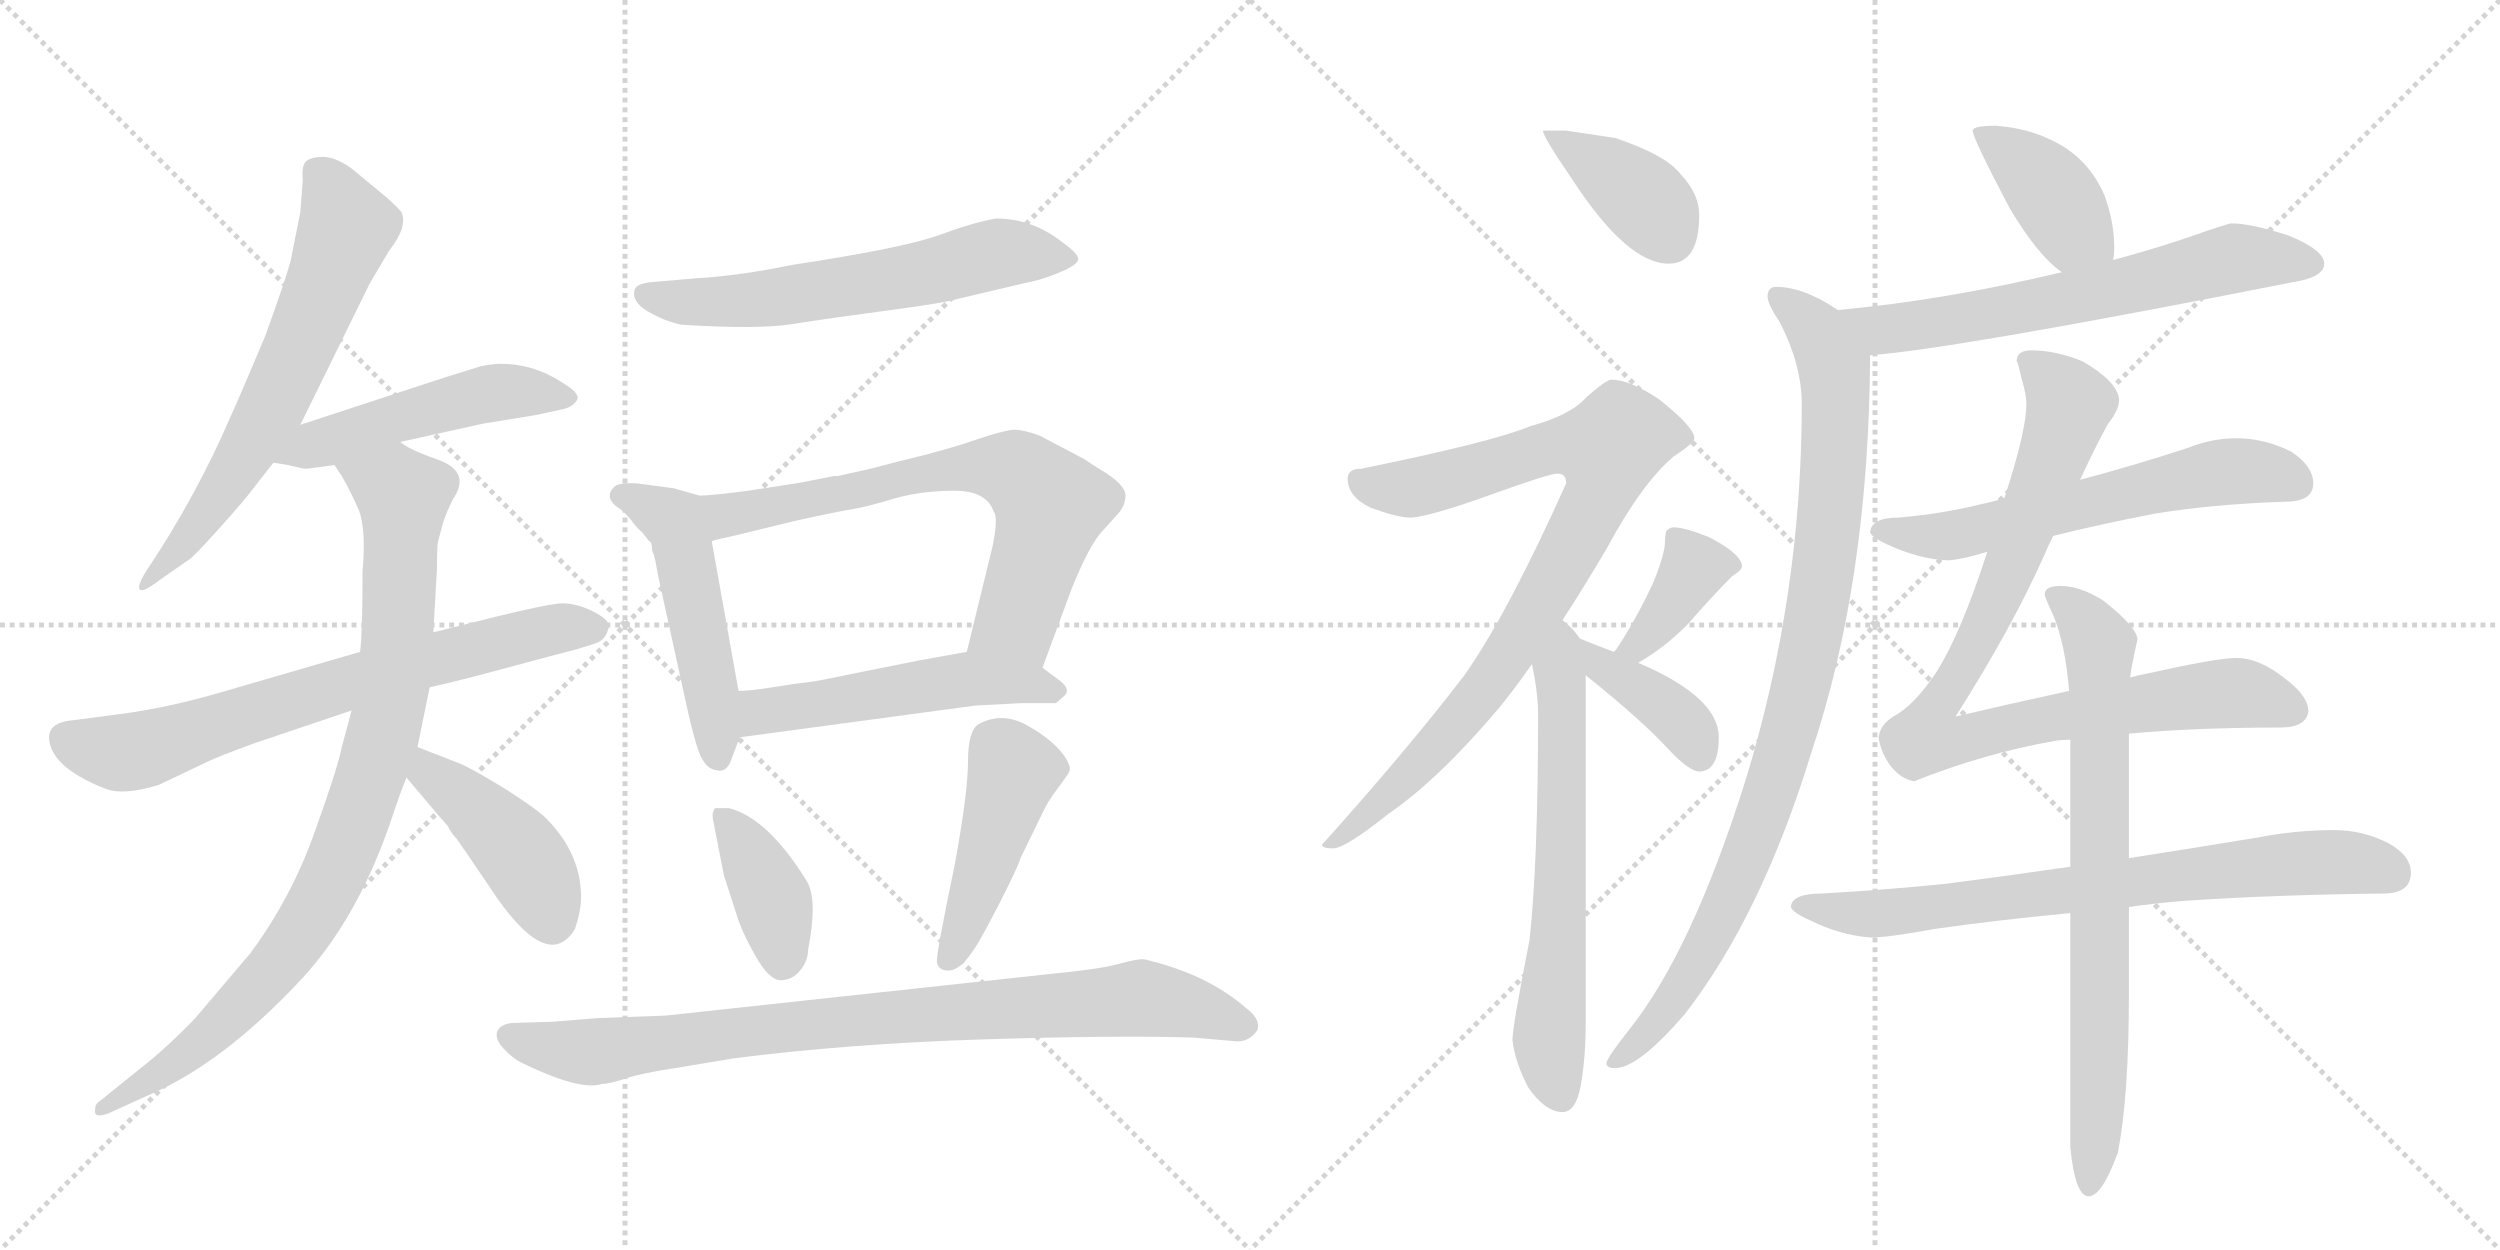 <svg version="1.1" viewBox="0 0 2048 1024" xmlns="http://www.w3.org/2000/svg">
  <g stroke="lightgray" stroke-dasharray="1,1" stroke-width="1" transform="scale(4, 4)">
    <line x1="0" y1="0" x2="256" y2="256"></line>
    <line x1="256" y1="0" x2="0" y2="256"></line>
    <line x1="128" y1="0" x2="128" y2="256"></line>
    <line x1="0" y1="128" x2="256" y2="128"></line>
    <line x1="256" y1="0" x2="512" y2="256"></line>
    <line x1="512" y1="0" x2="256" y2="256"></line>
    <line x1="384" y1="0" x2="384" y2="256"></line>
    <line x1="256" y1="128" x2="512" y2="128"></line>
  </g>
<g transform="scale(1, -1) translate(0, -850)">
   <style type="text/css">
    @keyframes keyframes0 {
      from {
       stroke: black;
       stroke-dashoffset: 639;
       stroke-width: 128;
       }
       68% {
       animation-timing-function: step-end;
       stroke: black;
       stroke-dashoffset: 0;
       stroke-width: 128;
       }
       to {
       stroke: black;
       stroke-width: 1024;
       }
       }
       #make-me-a-hanzi-animation-0 {
         animation: keyframes0 0.77s both;
         animation-delay: 0s;
         animation-timing-function: linear;
       }
    @keyframes keyframes1 {
      from {
       stroke: black;
       stroke-dashoffset: 498;
       stroke-width: 128;
       }
       62% {
       animation-timing-function: step-end;
       stroke: black;
       stroke-dashoffset: 0;
       stroke-width: 128;
       }
       to {
       stroke: black;
       stroke-width: 1024;
       }
       }
       #make-me-a-hanzi-animation-1 {
         animation: keyframes1 0.655s both;
         animation-delay: 0.77s;
         animation-timing-function: linear;
       }
    @keyframes keyframes2 {
      from {
       stroke: black;
       stroke-dashoffset: 702;
       stroke-width: 128;
       }
       70% {
       animation-timing-function: step-end;
       stroke: black;
       stroke-dashoffset: 0;
       stroke-width: 128;
       }
       to {
       stroke: black;
       stroke-width: 1024;
       }
       }
       #make-me-a-hanzi-animation-2 {
         animation: keyframes2 0.821s both;
         animation-delay: 1.425s;
         animation-timing-function: linear;
       }
    @keyframes keyframes3 {
      from {
       stroke: black;
       stroke-dashoffset: 901;
       stroke-width: 128;
       }
       75% {
       animation-timing-function: step-end;
       stroke: black;
       stroke-dashoffset: 0;
       stroke-width: 128;
       }
       to {
       stroke: black;
       stroke-width: 1024;
       }
       }
       #make-me-a-hanzi-animation-3 {
         animation: keyframes3 0.983s both;
         animation-delay: 2.247s;
         animation-timing-function: linear;
       }
    @keyframes keyframes4 {
      from {
       stroke: black;
       stroke-dashoffset: 429;
       stroke-width: 128;
       }
       58% {
       animation-timing-function: step-end;
       stroke: black;
       stroke-dashoffset: 0;
       stroke-width: 128;
       }
       to {
       stroke: black;
       stroke-width: 1024;
       }
       }
       #make-me-a-hanzi-animation-4 {
         animation: keyframes4 0.599s both;
         animation-delay: 3.23s;
         animation-timing-function: linear;
       }
    @keyframes keyframes5 {
      from {
       stroke: black;
       stroke-dashoffset: 611;
       stroke-width: 128;
       }
       67% {
       animation-timing-function: step-end;
       stroke: black;
       stroke-dashoffset: 0;
       stroke-width: 128;
       }
       to {
       stroke: black;
       stroke-width: 1024;
       }
       }
       #make-me-a-hanzi-animation-5 {
         animation: keyframes5 0.747s both;
         animation-delay: 3.829s;
         animation-timing-function: linear;
       }
    @keyframes keyframes6 {
      from {
       stroke: black;
       stroke-dashoffset: 443;
       stroke-width: 128;
       }
       59% {
       animation-timing-function: step-end;
       stroke: black;
       stroke-dashoffset: 0;
       stroke-width: 128;
       }
       to {
       stroke: black;
       stroke-width: 1024;
       }
       }
       #make-me-a-hanzi-animation-6 {
         animation: keyframes6 0.611s both;
         animation-delay: 4.576s;
         animation-timing-function: linear;
       }
    @keyframes keyframes7 {
      from {
       stroke: black;
       stroke-dashoffset: 759;
       stroke-width: 128;
       }
       71% {
       animation-timing-function: step-end;
       stroke: black;
       stroke-dashoffset: 0;
       stroke-width: 128;
       }
       to {
       stroke: black;
       stroke-width: 1024;
       }
       }
       #make-me-a-hanzi-animation-7 {
         animation: keyframes7 0.868s both;
         animation-delay: 5.187s;
         animation-timing-function: linear;
       }
    @keyframes keyframes8 {
      from {
       stroke: black;
       stroke-dashoffset: 514;
       stroke-width: 128;
       }
       63% {
       animation-timing-function: step-end;
       stroke: black;
       stroke-dashoffset: 0;
       stroke-width: 128;
       }
       to {
       stroke: black;
       stroke-width: 1024;
       }
       }
       #make-me-a-hanzi-animation-8 {
         animation: keyframes8 0.668s both;
         animation-delay: 6.054s;
         animation-timing-function: linear;
       }
    @keyframes keyframes9 {
      from {
       stroke: black;
       stroke-dashoffset: 388;
       stroke-width: 128;
       }
       56% {
       animation-timing-function: step-end;
       stroke: black;
       stroke-dashoffset: 0;
       stroke-width: 128;
       }
       to {
       stroke: black;
       stroke-width: 1024;
       }
       }
       #make-me-a-hanzi-animation-9 {
         animation: keyframes9 0.566s both;
         animation-delay: 6.723s;
         animation-timing-function: linear;
       }
    @keyframes keyframes10 {
      from {
       stroke: black;
       stroke-dashoffset: 453;
       stroke-width: 128;
       }
       60% {
       animation-timing-function: step-end;
       stroke: black;
       stroke-dashoffset: 0;
       stroke-width: 128;
       }
       to {
       stroke: black;
       stroke-width: 1024;
       }
       }
       #make-me-a-hanzi-animation-10 {
         animation: keyframes10 0.619s both;
         animation-delay: 7.288s;
         animation-timing-function: linear;
       }
    @keyframes keyframes11 {
      from {
       stroke: black;
       stroke-dashoffset: 879;
       stroke-width: 128;
       }
       74% {
       animation-timing-function: step-end;
       stroke: black;
       stroke-dashoffset: 0;
       stroke-width: 128;
       }
       to {
       stroke: black;
       stroke-width: 1024;
       }
       }
       #make-me-a-hanzi-animation-11 {
         animation: keyframes11 0.965s both;
         animation-delay: 7.907s;
         animation-timing-function: linear;
       }
    @keyframes keyframes12 {
      from {
       stroke: black;
       stroke-dashoffset: 388;
       stroke-width: 128;
       }
       56% {
       animation-timing-function: step-end;
       stroke: black;
       stroke-dashoffset: 0;
       stroke-width: 128;
       }
       to {
       stroke: black;
       stroke-width: 1024;
       }
       }
       #make-me-a-hanzi-animation-12 {
         animation: keyframes12 0.566s both;
         animation-delay: 8.872s;
         animation-timing-function: linear;
       }
    @keyframes keyframes13 {
      from {
       stroke: black;
       stroke-dashoffset: 862;
       stroke-width: 128;
       }
       74% {
       animation-timing-function: step-end;
       stroke: black;
       stroke-dashoffset: 0;
       stroke-width: 128;
       }
       to {
       stroke: black;
       stroke-width: 1024;
       }
       }
       #make-me-a-hanzi-animation-13 {
         animation: keyframes13 0.951s both;
         animation-delay: 9.438s;
         animation-timing-function: linear;
       }
    @keyframes keyframes14 {
      from {
       stroke: black;
       stroke-dashoffset: 638;
       stroke-width: 128;
       }
       67% {
       animation-timing-function: step-end;
       stroke: black;
       stroke-dashoffset: 0;
       stroke-width: 128;
       }
       to {
       stroke: black;
       stroke-width: 1024;
       }
       }
       #make-me-a-hanzi-animation-14 {
         animation: keyframes14 0.769s both;
         animation-delay: 10.39s;
         animation-timing-function: linear;
       }
    @keyframes keyframes15 {
      from {
       stroke: black;
       stroke-dashoffset: 373;
       stroke-width: 128;
       }
       55% {
       animation-timing-function: step-end;
       stroke: black;
       stroke-dashoffset: 0;
       stroke-width: 128;
       }
       to {
       stroke: black;
       stroke-width: 1024;
       }
       }
       #make-me-a-hanzi-animation-15 {
         animation: keyframes15 0.554s both;
         animation-delay: 11.159s;
         animation-timing-function: linear;
       }
    @keyframes keyframes16 {
      from {
       stroke: black;
       stroke-dashoffset: 386;
       stroke-width: 128;
       }
       56% {
       animation-timing-function: step-end;
       stroke: black;
       stroke-dashoffset: 0;
       stroke-width: 128;
       }
       to {
       stroke: black;
       stroke-width: 1024;
       }
       }
       #make-me-a-hanzi-animation-16 {
         animation: keyframes16 0.564s both;
         animation-delay: 11.712s;
         animation-timing-function: linear;
       }
    @keyframes keyframes17 {
      from {
       stroke: black;
       stroke-dashoffset: 400;
       stroke-width: 128;
       }
       57% {
       animation-timing-function: step-end;
       stroke: black;
       stroke-dashoffset: 0;
       stroke-width: 128;
       }
       to {
       stroke: black;
       stroke-width: 1024;
       }
       }
       #make-me-a-hanzi-animation-17 {
         animation: keyframes17 0.576s both;
         animation-delay: 12.277s;
         animation-timing-function: linear;
       }
    @keyframes keyframes18 {
      from {
       stroke: black;
       stroke-dashoffset: 646;
       stroke-width: 128;
       }
       68% {
       animation-timing-function: step-end;
       stroke: black;
       stroke-dashoffset: 0;
       stroke-width: 128;
       }
       to {
       stroke: black;
       stroke-width: 1024;
       }
       }
       #make-me-a-hanzi-animation-18 {
         animation: keyframes18 0.776s both;
         animation-delay: 12.852s;
         animation-timing-function: linear;
       }
    @keyframes keyframes19 {
      from {
       stroke: black;
       stroke-dashoffset: 943;
       stroke-width: 128;
       }
       75% {
       animation-timing-function: step-end;
       stroke: black;
       stroke-dashoffset: 0;
       stroke-width: 128;
       }
       to {
       stroke: black;
       stroke-width: 1024;
       }
       }
       #make-me-a-hanzi-animation-19 {
         animation: keyframes19 1.017s both;
         animation-delay: 13.628s;
         animation-timing-function: linear;
       }
    @keyframes keyframes20 {
      from {
       stroke: black;
       stroke-dashoffset: 602;
       stroke-width: 128;
       }
       66% {
       animation-timing-function: step-end;
       stroke: black;
       stroke-dashoffset: 0;
       stroke-width: 128;
       }
       to {
       stroke: black;
       stroke-width: 1024;
       }
       }
       #make-me-a-hanzi-animation-20 {
         animation: keyframes20 0.74s both;
         animation-delay: 14.645s;
         animation-timing-function: linear;
       }
    @keyframes keyframes21 {
      from {
       stroke: black;
       stroke-dashoffset: 904;
       stroke-width: 128;
       }
       75% {
       animation-timing-function: step-end;
       stroke: black;
       stroke-dashoffset: 0;
       stroke-width: 128;
       }
       to {
       stroke: black;
       stroke-width: 1024;
       }
       }
       #make-me-a-hanzi-animation-21 {
         animation: keyframes21 0.986s both;
         animation-delay: 15.385s;
         animation-timing-function: linear;
       }
    @keyframes keyframes22 {
      from {
       stroke: black;
       stroke-dashoffset: 743;
       stroke-width: 128;
       }
       71% {
       animation-timing-function: step-end;
       stroke: black;
       stroke-dashoffset: 0;
       stroke-width: 128;
       }
       to {
       stroke: black;
       stroke-width: 1024;
       }
       }
       #make-me-a-hanzi-animation-22 {
         animation: keyframes22 0.855s both;
         animation-delay: 16.371s;
         animation-timing-function: linear;
       }
    @keyframes keyframes23 {
      from {
       stroke: black;
       stroke-dashoffset: 756;
       stroke-width: 128;
       }
       71% {
       animation-timing-function: step-end;
       stroke: black;
       stroke-dashoffset: 0;
       stroke-width: 128;
       }
       to {
       stroke: black;
       stroke-width: 1024;
       }
       }
       #make-me-a-hanzi-animation-23 {
         animation: keyframes23 0.865s both;
         animation-delay: 17.225s;
         animation-timing-function: linear;
       }
</style>
<path d="M 246 676 L 238 636 Q 234 621 217 574 Q 192 515 189 509 Q 161 444 121 384 Q 115 375 114 370 Q 113 361 131 375 L 154 391 Q 157 392 179 416.5 Q 201 441 206 448 L 224 471 L 246 502 Q 301 614 303 618 L 319 645 Q 334 664 329 676 Q 327 679 317 688 L 288 712 Q 274 722 263.5 721.5 Q 253 721 250 717 Q 247 713 248 702 L 246 676 Z" fill="lightgray"></path> 
<path d="M 224 471 L 236 469 Q 248 466 251 466 L 274 469 L 328 488 L 396 503 L 439 510 L 462 515 Q 470 517 473 523 Q 475 528 460 537 Q 437 552 410 552 Q 404 552 394 550 L 365 541 Q 353 537 246 502 C 217 493 194 476 224 471 Z" fill="lightgray"></path> 
<path d="M 295 316 Q 226 296 181.5 283 Q 137 270 98 265 L 60 260 Q 35 258 41.5 238.5 Q 48 219 86 204 Q 101 198 130 207 L 170 226 Q 178 230 208 241 L 288 268 L 352 287 Q 375 292 415.5 303 Q 456 314 472 318 L 488 323 Q 496 326 498 334 Q 502 341 486 349 Q 470 357 457 355.5 Q 444 354 407 345 L 355 332 L 295 316 Z" fill="lightgray"></path> 
<path d="M 274 469 L 280 460 Q 287 448 294 432 Q 300 416 297 382 Q 297 332 295 316 L 288 268 L 280 238 Q 277 222 258 169 Q 239 115 205 69 L 160 16 Q 136 -9 114 -26 L 83 -51 Q 78 -54 78 -58 Q 76 -67 89 -62 L 122 -47 Q 183 -21 248 49 Q 292 97 319 174 Q 329 204 333 213 L 342 238 L 352 287 L 355 332 L 358 385 Q 358 405 359 407 L 363 422 Q 366 431 371 441 Q 386 463 360 473 Q 334 482 328 488 C 302 503 258 495 274 469 Z" fill="lightgray"></path> 
<path d="M 333 213 L 360 181 Q 363 178 367 173 Q 370 167 374 163 Q 377 159 400 125 Q 448 51 471 89 Q 476 104 476 115 Q 476 151 447 180 Q 440 187 415 203 Q 389 219 378 224 L 342 238 C 314 249 314 236 333 213 Z" fill="lightgray"></path> 
<path d="M 558 584 Q 621 580 649 584.5 Q 677 589 726 595.5 Q 775 602 784 605 L 839 618 Q 851 620 866 626 Q 881 632 883 636.5 Q 885 641 871 651 Q 846 671 816 671 Q 798 668 769.5 657.5 Q 741 647 649 633 Q 605 624 570 622 L 535 619 Q 522 618 520 613 Q 517 603 530.5 595 Q 544 587 558 584 Z" fill="lightgray"></path> 
<path d="M 533 406 Q 534 404 534 402 Q 534 399 535 397 Q 536 395 537 390 Q 538 384 539 379 L 562 274 Q 571 233 576 227 Q 580 220 587 219 Q 594 217 598 225 L 606 246 L 605 284 L 583 407 C 578 437 525 434 533 406 Z" fill="lightgray"></path> 
<path d="M 652 454 L 613 448 Q 582 444 573 444 L 552 450 L 522 454 Q 507 455 503 451 Q 494 442 508 433 Q 512 430 517 424 Q 522 417 526 414 Q 529 410 530 409 Q 531 407 533 406 C 540 397 554 400 583 407 L 605 412 Q 613 414 650 423 Q 686 431 699 433 Q 711 435 734 442 Q 756 448 782 448 Q 808 448 814 431 Q 818 426 813 402 L 792 316 C 785 287 844 275 854 303 L 878 368 Q 893 405 904 416 L 914 427 Q 922 435 922 444 Q 922 453 902 465 Q 897 468 888 474 L 852 493 Q 839 498 830 498 Q 821 497 800 490 Q 778 482 736 472 L 713 466 L 686 460 L 683 460 Q 653 454 652 454 Z" fill="lightgray"></path> 
<path d="M 606 246 L 799 272 Q 817 273 837 274 Q 857 274 865 274 L 872 280 Q 878 286 866 294 L 854 303 C 830 321 822 321 792 316 L 753 309 L 698 298 Q 670 292 661 291 Q 651 290 633 287 Q 614 284 605 284 C 575 282 576 242 606 246 Z" fill="lightgray"></path> 
<path d="M 662 72 Q 670 113 661 128 Q 629 180 597 188 L 586 188 Q 583 185 584 179 L 593 133 L 603 102 Q 607 88 618.5 67.5 Q 630 47 639.5 47 Q 649 47 655.5 55 Q 662 63 662 72 Z" fill="lightgray"></path> 
<path d="M 802 257 Q 793 252 793 226.5 Q 793 201 782 141 Q 767 69 767.5 62.5 Q 768 56 775 55 Q 782 54 789.5 61.5 Q 797 69 808 89.5 Q 819 110 827 126.5 Q 835 143 836 147 L 854 184 Q 858 193 866 203.5 Q 874 214 876 218 Q 878 222 871 232 Q 861 245 841 256 Q 821 267 802 257 Z" fill="lightgray"></path> 
<path d="M 859 52 L 545 18 L 490 16 L 453 13 L 420 12 Q 409 11 407 4 Q 406 -2 412.5 -9 Q 419 -16 426 -20 Q 475 -44 493 -38 Q 499 -38 512.5 -33.5 Q 526 -29 553 -25 L 601 -17 Q 695 -5 804.5 -1.5 Q 914 2 978 0 L 1012 -3 Q 1023 -4 1030 6 Q 1033 15 1021 24 Q 989 52 938 64 Q 933 65 917 60.5 Q 901 56 859 52 Z" fill="lightgray"></path> 
<path d="M 1283 743 L 1264 743 Q 1264 738 1288 703 Q 1333 634 1367 634 Q 1392 634 1392 674 Q 1392 691 1377 707 Q 1365 723 1323 737 L 1283 743 Z" fill="lightgray"></path> 
<path d="M 1320 539 Q 1316 539 1300 525 Q 1287 510 1254 501 Q 1223 488 1115 466 Q 1104 466 1104 458 Q 1104 443 1123 434 Q 1145 426 1155 426 Q 1169 426 1222 445 Q 1269 462 1276 462 Q 1283 462 1283 454 Q 1234 345 1199 296 Q 1153 236 1083 158 Q 1083 155 1092 155 Q 1102 155 1137 183 Q 1178 211 1228 270 Q 1241 286 1255 306 L 1280 342 Q 1297 368 1317 402 Q 1345 454 1371 476 Q 1388 487 1388 491 Q 1388 500 1359 523 Q 1335 539 1320 539 Z" fill="lightgray"></path> 
<path d="M 1255 306 Q 1260 282 1260 265 Q 1260 144 1253 80 Q 1239 9 1239 -2 Q 1241 -20 1252 -41 Q 1266 -61 1280 -61 Q 1291 -61 1295 -39 Q 1299 -16 1299 11 L 1299 297 L 1294 327 Q 1290 334 1280 342 C 1258 362 1249 335 1255 306 Z" fill="lightgray"></path> 
<path d="M 1342 307 Q 1363 319 1382 338 Q 1403 362 1419 378 Q 1427 383 1427 386 Q 1427 396 1400 410 Q 1380 418 1371 418 Q 1368 418 1365 415 Q 1364 411 1364 407 Q 1364 396 1354 372 Q 1340 342 1324 318 L 1322 316 C 1303 293 1316 292 1342 307 Z" fill="lightgray"></path> 
<path d="M 1299 297 L 1300 296 Q 1345 260 1367 236 Q 1384 218 1392 218 Q 1408 218 1408 246 Q 1408 279 1342 307 L 1322 316 Q 1306 322 1294 327 C 1266 338 1276 316 1299 297 Z" fill="lightgray"></path> 
<path d="M 1635 747 Q 1616 747 1616 743 Q 1616 737 1646 680 Q 1669 641 1689 627 C 1713 609 1727 607 1731 637 Q 1732 641 1732 647 Q 1732 668 1724 690 Q 1711 720 1683 734 Q 1662 745 1635 747 Z" fill="lightgray"></path> 
<path d="M 1689 627 Q 1593 604 1505 596 C 1475 593 1502 556 1532 559 Q 1601 564 1879 619 Q 1904 623 1904 634 Q 1904 645 1875 657 Q 1844 667 1828 667 Q 1825 667 1791 655 Q 1761 645 1731 637 L 1689 627 Z" fill="lightgray"></path> 
<path d="M 1505 596 Q 1505 597 1504 597 Q 1477 615 1455 615 Q 1448 615 1448 607 Q 1448 601 1458 586 Q 1476 551 1476 519 Q 1476 361 1430 211 Q 1386 71 1335 7 Q 1316 -17 1316 -21 Q 1316 -25 1323 -25 Q 1342 -25 1380 19 Q 1443 100 1484 234 Q 1531 374 1532 559 C 1532 580 1531 581 1505 596 Z" fill="lightgray"></path> 
<path d="M 1832 491 Q 1812 491 1792 483 Q 1746 468 1704 457 L 1642 442 Q 1633 439 1623 437 Q 1591 429 1555 426 Q 1533 426 1532 414 Q 1533 410 1546 404 Q 1572 392 1595 391 Q 1605 391 1628 398 L 1682 411 Q 1718 420 1764 429 Q 1812 437 1872 439 Q 1895 439 1895 454 Q 1895 468 1877 480 Q 1855 491 1832 491 Z" fill="lightgray"></path> 
<path d="M 1704 457 Q 1718 487 1727 503 Q 1736 514 1736 523 Q 1734 538 1706 554 Q 1684 563 1664 563 Q 1652 563 1652 554 Q 1653 554 1656 540 Q 1660 527 1660 519 Q 1660 497 1642 442 L 1628 398 Q 1606 330 1586 299 Q 1568 272 1551 263 Q 1540 256 1539 246 Q 1540 236 1547 225 Q 1556 212 1568 210 Q 1626 233 1683 243 Q 1689 244 1696 244 L 1744 249 Q 1799 254 1868 254 Q 1889 254 1891 267 Q 1891 280 1872 294 Q 1851 311 1832 311 Q 1816 311 1758 298 Q 1752 297 1745 295 L 1695 284 Q 1640 272 1602 263 Q 1649 337 1675 396 Q 1678 403 1682 411 L 1704 457 Z" fill="lightgray"></path> 
<path d="M 1696 140 Q 1641 132 1594 126 Q 1545 121 1492 118 Q 1468 118 1467 107 Q 1469 102 1483 96 Q 1507 84 1532 82 Q 1547 82 1585 89 Q 1633 96 1696 102 L 1744 107 Q 1765 110 1789 112 Q 1863 117 1952 118 Q 1975 118 1975 135 Q 1975 149 1957 159 Q 1936 170 1912 170 Q 1881 170 1850 164 Q 1795 155 1744 147 L 1696 140 Z" fill="lightgray"></path> 
<path d="M 1696 244 L 1696 140 L 1696 102 L 1696 -90 Q 1700 -130 1711 -130 Q 1722 -130 1735 -94 Q 1744 -48 1744 36 L 1744 107 L 1744 147 L 1744 249 L 1745 295 Q 1746 304 1751 326 Q 1751 336 1723 358 Q 1704 370 1688 370 Q 1675 370 1675 363 Q 1675 361 1682 346 Q 1692 322 1695 284 L 1696 244 Z" fill="lightgray"></path> 
      <clipPath id="make-me-a-hanzi-clip-0">
      <path d="M 246 676 L 238 636 Q 234 621 217 574 Q 192 515 189 509 Q 161 444 121 384 Q 115 375 114 370 Q 113 361 131 375 L 154 391 Q 157 392 179 416.5 Q 201 441 206 448 L 224 471 L 246 502 Q 301 614 303 618 L 319 645 Q 334 664 329 676 Q 327 679 317 688 L 288 712 Q 274 722 263.5 721.5 Q 253 721 250 717 Q 247 713 248 702 L 246 676 Z" fill="lightgray"></path>
      </clipPath>
      <path clip-path="url(#make-me-a-hanzi-clip-0)" d="M 261 708 L 283 662 L 247 568 L 188 457 L 122 375 " fill="none" id="make-me-a-hanzi-animation-0" stroke-dasharray="511 1022" stroke-linecap="round"></path>

      <clipPath id="make-me-a-hanzi-clip-1">
      <path d="M 224 471 L 236 469 Q 248 466 251 466 L 274 469 L 328 488 L 396 503 L 439 510 L 462 515 Q 470 517 473 523 Q 475 528 460 537 Q 437 552 410 552 Q 404 552 394 550 L 365 541 Q 353 537 246 502 C 217 493 194 476 224 471 Z" fill="lightgray"></path>
      </clipPath>
      <path clip-path="url(#make-me-a-hanzi-clip-1)" d="M 231 474 L 264 489 L 393 526 L 436 529 L 464 523 " fill="none" id="make-me-a-hanzi-animation-1" stroke-dasharray="370 740" stroke-linecap="round"></path>

      <clipPath id="make-me-a-hanzi-clip-2">
      <path d="M 295 316 Q 226 296 181.5 283 Q 137 270 98 265 L 60 260 Q 35 258 41.5 238.5 Q 48 219 86 204 Q 101 198 130 207 L 170 226 Q 178 230 208 241 L 288 268 L 352 287 Q 375 292 415.5 303 Q 456 314 472 318 L 488 323 Q 496 326 498 334 Q 502 341 486 349 Q 470 357 457 355.5 Q 444 354 407 345 L 355 332 L 295 316 Z" fill="lightgray"></path>
      </clipPath>
      <path clip-path="url(#make-me-a-hanzi-clip-2)" d="M 56 245 L 75 236 L 114 235 L 323 302 L 456 335 L 485 336 " fill="none" id="make-me-a-hanzi-animation-2" stroke-dasharray="574 1148" stroke-linecap="round"></path>

      <clipPath id="make-me-a-hanzi-clip-3">
      <path d="M 274 469 L 280 460 Q 287 448 294 432 Q 300 416 297 382 Q 297 332 295 316 L 288 268 L 280 238 Q 277 222 258 169 Q 239 115 205 69 L 160 16 Q 136 -9 114 -26 L 83 -51 Q 78 -54 78 -58 Q 76 -67 89 -62 L 122 -47 Q 183 -21 248 49 Q 292 97 319 174 Q 329 204 333 213 L 342 238 L 352 287 L 355 332 L 358 385 Q 358 405 359 407 L 363 422 Q 366 431 371 441 Q 386 463 360 473 Q 334 482 328 488 C 302 503 258 495 274 469 Z" fill="lightgray"></path>
      </clipPath>
      <path clip-path="url(#make-me-a-hanzi-clip-3)" d="M 282 468 L 330 443 L 322 287 L 285 159 L 251 92 L 214 44 L 157 -11 L 84 -57 " fill="none" id="make-me-a-hanzi-animation-3" stroke-dasharray="773 1546" stroke-linecap="round"></path>

      <clipPath id="make-me-a-hanzi-clip-4">
      <path d="M 333 213 L 360 181 Q 363 178 367 173 Q 370 167 374 163 Q 377 159 400 125 Q 448 51 471 89 Q 476 104 476 115 Q 476 151 447 180 Q 440 187 415 203 Q 389 219 378 224 L 342 238 C 314 249 314 236 333 213 Z" fill="lightgray"></path>
      </clipPath>
      <path clip-path="url(#make-me-a-hanzi-clip-4)" d="M 346 230 L 361 209 L 426 151 L 452 97 " fill="none" id="make-me-a-hanzi-animation-4" stroke-dasharray="301 602" stroke-linecap="round"></path>

      <clipPath id="make-me-a-hanzi-clip-5">
      <path d="M 558 584 Q 621 580 649 584.5 Q 677 589 726 595.5 Q 775 602 784 605 L 839 618 Q 851 620 866 626 Q 881 632 883 636.5 Q 885 641 871 651 Q 846 671 816 671 Q 798 668 769.5 657.5 Q 741 647 649 633 Q 605 624 570 622 L 535 619 Q 522 618 520 613 Q 517 603 530.5 595 Q 544 587 558 584 Z" fill="lightgray"></path>
      </clipPath>
      <path clip-path="url(#make-me-a-hanzi-clip-5)" d="M 527 609 L 566 602 L 619 604 L 734 621 L 821 643 L 877 638 " fill="none" id="make-me-a-hanzi-animation-5" stroke-dasharray="483 966" stroke-linecap="round"></path>

      <clipPath id="make-me-a-hanzi-clip-6">
      <path d="M 533 406 Q 534 404 534 402 Q 534 399 535 397 Q 536 395 537 390 Q 538 384 539 379 L 562 274 Q 571 233 576 227 Q 580 220 587 219 Q 594 217 598 225 L 606 246 L 605 284 L 583 407 C 578 437 525 434 533 406 Z" fill="lightgray"></path>
      </clipPath>
      <path clip-path="url(#make-me-a-hanzi-clip-6)" d="M 539 406 L 563 382 L 584 277 L 587 231 " fill="none" id="make-me-a-hanzi-animation-6" stroke-dasharray="315 630" stroke-linecap="round"></path>

      <clipPath id="make-me-a-hanzi-clip-7">
      <path d="M 652 454 L 613 448 Q 582 444 573 444 L 552 450 L 522 454 Q 507 455 503 451 Q 494 442 508 433 Q 512 430 517 424 Q 522 417 526 414 Q 529 410 530 409 Q 531 407 533 406 C 540 397 554 400 583 407 L 605 412 Q 613 414 650 423 Q 686 431 699 433 Q 711 435 734 442 Q 756 448 782 448 Q 808 448 814 431 Q 818 426 813 402 L 792 316 C 785 287 844 275 854 303 L 878 368 Q 893 405 904 416 L 914 427 Q 922 435 922 444 Q 922 453 902 465 Q 897 468 888 474 L 852 493 Q 839 498 830 498 Q 821 497 800 490 Q 778 482 736 472 L 713 466 L 686 460 L 683 460 Q 653 454 652 454 Z" fill="lightgray"></path>
      </clipPath>
      <path clip-path="url(#make-me-a-hanzi-clip-7)" d="M 510 443 L 543 429 L 585 426 L 763 463 L 801 468 L 832 464 L 851 448 L 859 426 L 835 347 L 801 321 " fill="none" id="make-me-a-hanzi-animation-7" stroke-dasharray="631 1262" stroke-linecap="round"></path>

      <clipPath id="make-me-a-hanzi-clip-8">
      <path d="M 606 246 L 799 272 Q 817 273 837 274 Q 857 274 865 274 L 872 280 Q 878 286 866 294 L 854 303 C 830 321 822 321 792 316 L 753 309 L 698 298 Q 670 292 661 291 Q 651 290 633 287 Q 614 284 605 284 C 575 282 576 242 606 246 Z" fill="lightgray"></path>
      </clipPath>
      <path clip-path="url(#make-me-a-hanzi-clip-8)" d="M 613 253 L 626 267 L 795 294 L 862 284 " fill="none" id="make-me-a-hanzi-animation-8" stroke-dasharray="386 772" stroke-linecap="round"></path>

      <clipPath id="make-me-a-hanzi-clip-9">
      <path d="M 662 72 Q 670 113 661 128 Q 629 180 597 188 L 586 188 Q 583 185 584 179 L 593 133 L 603 102 Q 607 88 618.5 67.5 Q 630 47 639.5 47 Q 649 47 655.5 55 Q 662 63 662 72 Z" fill="lightgray"></path>
      </clipPath>
      <path clip-path="url(#make-me-a-hanzi-clip-9)" d="M 592 182 L 631 117 L 641 62 " fill="none" id="make-me-a-hanzi-animation-9" stroke-dasharray="260 520" stroke-linecap="round"></path>

      <clipPath id="make-me-a-hanzi-clip-10">
      <path d="M 802 257 Q 793 252 793 226.5 Q 793 201 782 141 Q 767 69 767.5 62.5 Q 768 56 775 55 Q 782 54 789.5 61.5 Q 797 69 808 89.5 Q 819 110 827 126.5 Q 835 143 836 147 L 854 184 Q 858 193 866 203.5 Q 874 214 876 218 Q 878 222 871 232 Q 861 245 841 256 Q 821 267 802 257 Z" fill="lightgray"></path>
      </clipPath>
      <path clip-path="url(#make-me-a-hanzi-clip-10)" d="M 864 222 L 830 218 L 777 64 " fill="none" id="make-me-a-hanzi-animation-10" stroke-dasharray="325 650" stroke-linecap="round"></path>

      <clipPath id="make-me-a-hanzi-clip-11">
      <path d="M 859 52 L 545 18 L 490 16 L 453 13 L 420 12 Q 409 11 407 4 Q 406 -2 412.5 -9 Q 419 -16 426 -20 Q 475 -44 493 -38 Q 499 -38 512.5 -33.5 Q 526 -29 553 -25 L 601 -17 Q 695 -5 804.5 -1.5 Q 914 2 978 0 L 1012 -3 Q 1023 -4 1030 6 Q 1033 15 1021 24 Q 989 52 938 64 Q 933 65 917 60.5 Q 901 56 859 52 Z" fill="lightgray"></path>
      </clipPath>
      <path clip-path="url(#make-me-a-hanzi-clip-11)" d="M 418 1 L 482 -12 L 651 9 L 933 32 L 1016 11 L 1024 18 L 1024 10 " fill="none" id="make-me-a-hanzi-animation-11" stroke-dasharray="751 1502" stroke-linecap="round"></path>

      <clipPath id="make-me-a-hanzi-clip-12">
      <path d="M 1283 743 L 1264 743 Q 1264 738 1288 703 Q 1333 634 1367 634 Q 1392 634 1392 674 Q 1392 691 1377 707 Q 1365 723 1323 737 L 1283 743 Z" fill="lightgray"></path>
      </clipPath>
      <path clip-path="url(#make-me-a-hanzi-clip-12)" d="M 1269 741 L 1344 689 L 1368 656 " fill="none" id="make-me-a-hanzi-animation-12" stroke-dasharray="260 520" stroke-linecap="round"></path>

      <clipPath id="make-me-a-hanzi-clip-13">
      <path d="M 1320 539 Q 1316 539 1300 525 Q 1287 510 1254 501 Q 1223 488 1115 466 Q 1104 466 1104 458 Q 1104 443 1123 434 Q 1145 426 1155 426 Q 1169 426 1222 445 Q 1269 462 1276 462 Q 1283 462 1283 454 Q 1234 345 1199 296 Q 1153 236 1083 158 Q 1083 155 1092 155 Q 1102 155 1137 183 Q 1178 211 1228 270 Q 1241 286 1255 306 L 1280 342 Q 1297 368 1317 402 Q 1345 454 1371 476 Q 1388 487 1388 491 Q 1388 500 1359 523 Q 1335 539 1320 539 Z" fill="lightgray"></path>
      </clipPath>
      <path clip-path="url(#make-me-a-hanzi-clip-13)" d="M 1115 454 L 1162 451 L 1269 483 L 1317 482 L 1308 440 L 1225 298 L 1123 184 L 1090 163 " fill="none" id="make-me-a-hanzi-animation-13" stroke-dasharray="734 1468" stroke-linecap="round"></path>

      <clipPath id="make-me-a-hanzi-clip-14">
      <path d="M 1255 306 Q 1260 282 1260 265 Q 1260 144 1253 80 Q 1239 9 1239 -2 Q 1241 -20 1252 -41 Q 1266 -61 1280 -61 Q 1291 -61 1295 -39 Q 1299 -16 1299 11 L 1299 297 L 1294 327 Q 1290 334 1280 342 C 1258 362 1249 335 1255 306 Z" fill="lightgray"></path>
      </clipPath>
      <path clip-path="url(#make-me-a-hanzi-clip-14)" d="M 1280 333 L 1279 130 L 1269 4 L 1278 -48 " fill="none" id="make-me-a-hanzi-animation-14" stroke-dasharray="510 1020" stroke-linecap="round"></path>

      <clipPath id="make-me-a-hanzi-clip-15">
      <path d="M 1342 307 Q 1363 319 1382 338 Q 1403 362 1419 378 Q 1427 383 1427 386 Q 1427 396 1400 410 Q 1380 418 1371 418 Q 1368 418 1365 415 Q 1364 411 1364 407 Q 1364 396 1354 372 Q 1340 342 1324 318 L 1322 316 C 1303 293 1316 292 1342 307 Z" fill="lightgray"></path>
      </clipPath>
      <path clip-path="url(#make-me-a-hanzi-clip-15)" d="M 1418 387 L 1387 383 L 1357 338 L 1341 321 L 1333 321 " fill="none" id="make-me-a-hanzi-animation-15" stroke-dasharray="245 490" stroke-linecap="round"></path>

      <clipPath id="make-me-a-hanzi-clip-16">
      <path d="M 1299 297 L 1300 296 Q 1345 260 1367 236 Q 1384 218 1392 218 Q 1408 218 1408 246 Q 1408 279 1342 307 L 1322 316 Q 1306 322 1294 327 C 1266 338 1276 316 1299 297 Z" fill="lightgray"></path>
      </clipPath>
      <path clip-path="url(#make-me-a-hanzi-clip-16)" d="M 1299 320 L 1316 301 L 1371 265 L 1392 232 " fill="none" id="make-me-a-hanzi-animation-16" stroke-dasharray="258 516" stroke-linecap="round"></path>

      <clipPath id="make-me-a-hanzi-clip-17">
      <path d="M 1635 747 Q 1616 747 1616 743 Q 1616 737 1646 680 Q 1669 641 1689 627 C 1713 609 1727 607 1731 637 Q 1732 641 1732 647 Q 1732 668 1724 690 Q 1711 720 1683 734 Q 1662 745 1635 747 Z" fill="lightgray"></path>
      </clipPath>
      <path clip-path="url(#make-me-a-hanzi-clip-17)" d="M 1620 742 L 1658 716 L 1699 662 L 1722 643 " fill="none" id="make-me-a-hanzi-animation-17" stroke-dasharray="272 544" stroke-linecap="round"></path>

      <clipPath id="make-me-a-hanzi-clip-18">
      <path d="M 1689 627 Q 1593 604 1505 596 C 1475 593 1502 556 1532 559 Q 1601 564 1879 619 Q 1904 623 1904 634 Q 1904 645 1875 657 Q 1844 667 1828 667 Q 1825 667 1791 655 Q 1761 645 1731 637 L 1689 627 Z" fill="lightgray"></path>
      </clipPath>
      <path clip-path="url(#make-me-a-hanzi-clip-18)" d="M 1513 592 L 1541 580 L 1555 581 L 1735 613 L 1831 638 L 1894 634 " fill="none" id="make-me-a-hanzi-animation-18" stroke-dasharray="518 1036" stroke-linecap="round"></path>

      <clipPath id="make-me-a-hanzi-clip-19">
      <path d="M 1505 596 Q 1505 597 1504 597 Q 1477 615 1455 615 Q 1448 615 1448 607 Q 1448 601 1458 586 Q 1476 551 1476 519 Q 1476 361 1430 211 Q 1386 71 1335 7 Q 1316 -17 1316 -21 Q 1316 -25 1323 -25 Q 1342 -25 1380 19 Q 1443 100 1484 234 Q 1531 374 1532 559 C 1532 580 1531 581 1505 596 Z" fill="lightgray"></path>
      </clipPath>
      <path clip-path="url(#make-me-a-hanzi-clip-19)" d="M 1458 605 L 1487 579 L 1503 549 L 1500 435 L 1479 302 L 1444 182 L 1414 108 L 1364 19 L 1321 -20 " fill="none" id="make-me-a-hanzi-animation-19" stroke-dasharray="815 1630" stroke-linecap="round"></path>

      <clipPath id="make-me-a-hanzi-clip-20">
      <path d="M 1832 491 Q 1812 491 1792 483 Q 1746 468 1704 457 L 1642 442 Q 1633 439 1623 437 Q 1591 429 1555 426 Q 1533 426 1532 414 Q 1533 410 1546 404 Q 1572 392 1595 391 Q 1605 391 1628 398 L 1682 411 Q 1718 420 1764 429 Q 1812 437 1872 439 Q 1895 439 1895 454 Q 1895 468 1877 480 Q 1855 491 1832 491 Z" fill="lightgray"></path>
      </clipPath>
      <path clip-path="url(#make-me-a-hanzi-clip-20)" d="M 1539 416 L 1605 412 L 1817 463 L 1849 464 L 1878 456 " fill="none" id="make-me-a-hanzi-animation-20" stroke-dasharray="474 948" stroke-linecap="round"></path>

      <clipPath id="make-me-a-hanzi-clip-21">
      <path d="M 1704 457 Q 1718 487 1727 503 Q 1736 514 1736 523 Q 1734 538 1706 554 Q 1684 563 1664 563 Q 1652 563 1652 554 Q 1653 554 1656 540 Q 1660 527 1660 519 Q 1660 497 1642 442 L 1628 398 Q 1606 330 1586 299 Q 1568 272 1551 263 Q 1540 256 1539 246 Q 1540 236 1547 225 Q 1556 212 1568 210 Q 1626 233 1683 243 Q 1689 244 1696 244 L 1744 249 Q 1799 254 1868 254 Q 1889 254 1891 267 Q 1891 280 1872 294 Q 1851 311 1832 311 Q 1816 311 1758 298 Q 1752 297 1745 295 L 1695 284 Q 1640 272 1602 263 Q 1649 337 1675 396 Q 1678 403 1682 411 L 1704 457 Z" fill="lightgray"></path>
      </clipPath>
      <path clip-path="url(#make-me-a-hanzi-clip-21)" d="M 1664 550 L 1696 519 L 1643 375 L 1585 270 L 1580 244 L 1598 242 L 1690 264 L 1810 281 L 1852 279 L 1878 269 " fill="none" id="make-me-a-hanzi-animation-21" stroke-dasharray="776 1552" stroke-linecap="round"></path>

      <clipPath id="make-me-a-hanzi-clip-22">
      <path d="M 1696 140 Q 1641 132 1594 126 Q 1545 121 1492 118 Q 1468 118 1467 107 Q 1469 102 1483 96 Q 1507 84 1532 82 Q 1547 82 1585 89 Q 1633 96 1696 102 L 1744 107 Q 1765 110 1789 112 Q 1863 117 1952 118 Q 1975 118 1975 135 Q 1975 149 1957 159 Q 1936 170 1912 170 Q 1881 170 1850 164 Q 1795 155 1744 147 L 1696 140 Z" fill="lightgray"></path>
      </clipPath>
      <path clip-path="url(#make-me-a-hanzi-clip-22)" d="M 1474 108 L 1536 101 L 1876 143 L 1918 144 L 1957 136 " fill="none" id="make-me-a-hanzi-animation-22" stroke-dasharray="615 1230" stroke-linecap="round"></path>

      <clipPath id="make-me-a-hanzi-clip-23">
      <path d="M 1696 244 L 1696 140 L 1696 102 L 1696 -90 Q 1700 -130 1711 -130 Q 1722 -130 1735 -94 Q 1744 -48 1744 36 L 1744 107 L 1744 147 L 1744 249 L 1745 295 Q 1746 304 1751 326 Q 1751 336 1723 358 Q 1704 370 1688 370 Q 1675 370 1675 363 Q 1675 361 1682 346 Q 1692 322 1695 284 L 1696 244 Z" fill="lightgray"></path>
      </clipPath>
      <path clip-path="url(#make-me-a-hanzi-clip-23)" d="M 1683 363 L 1707 343 L 1720 321 L 1721 27 L 1712 -122 " fill="none" id="make-me-a-hanzi-animation-23" stroke-dasharray="628 1256" stroke-linecap="round"></path>

</g>
</svg>

